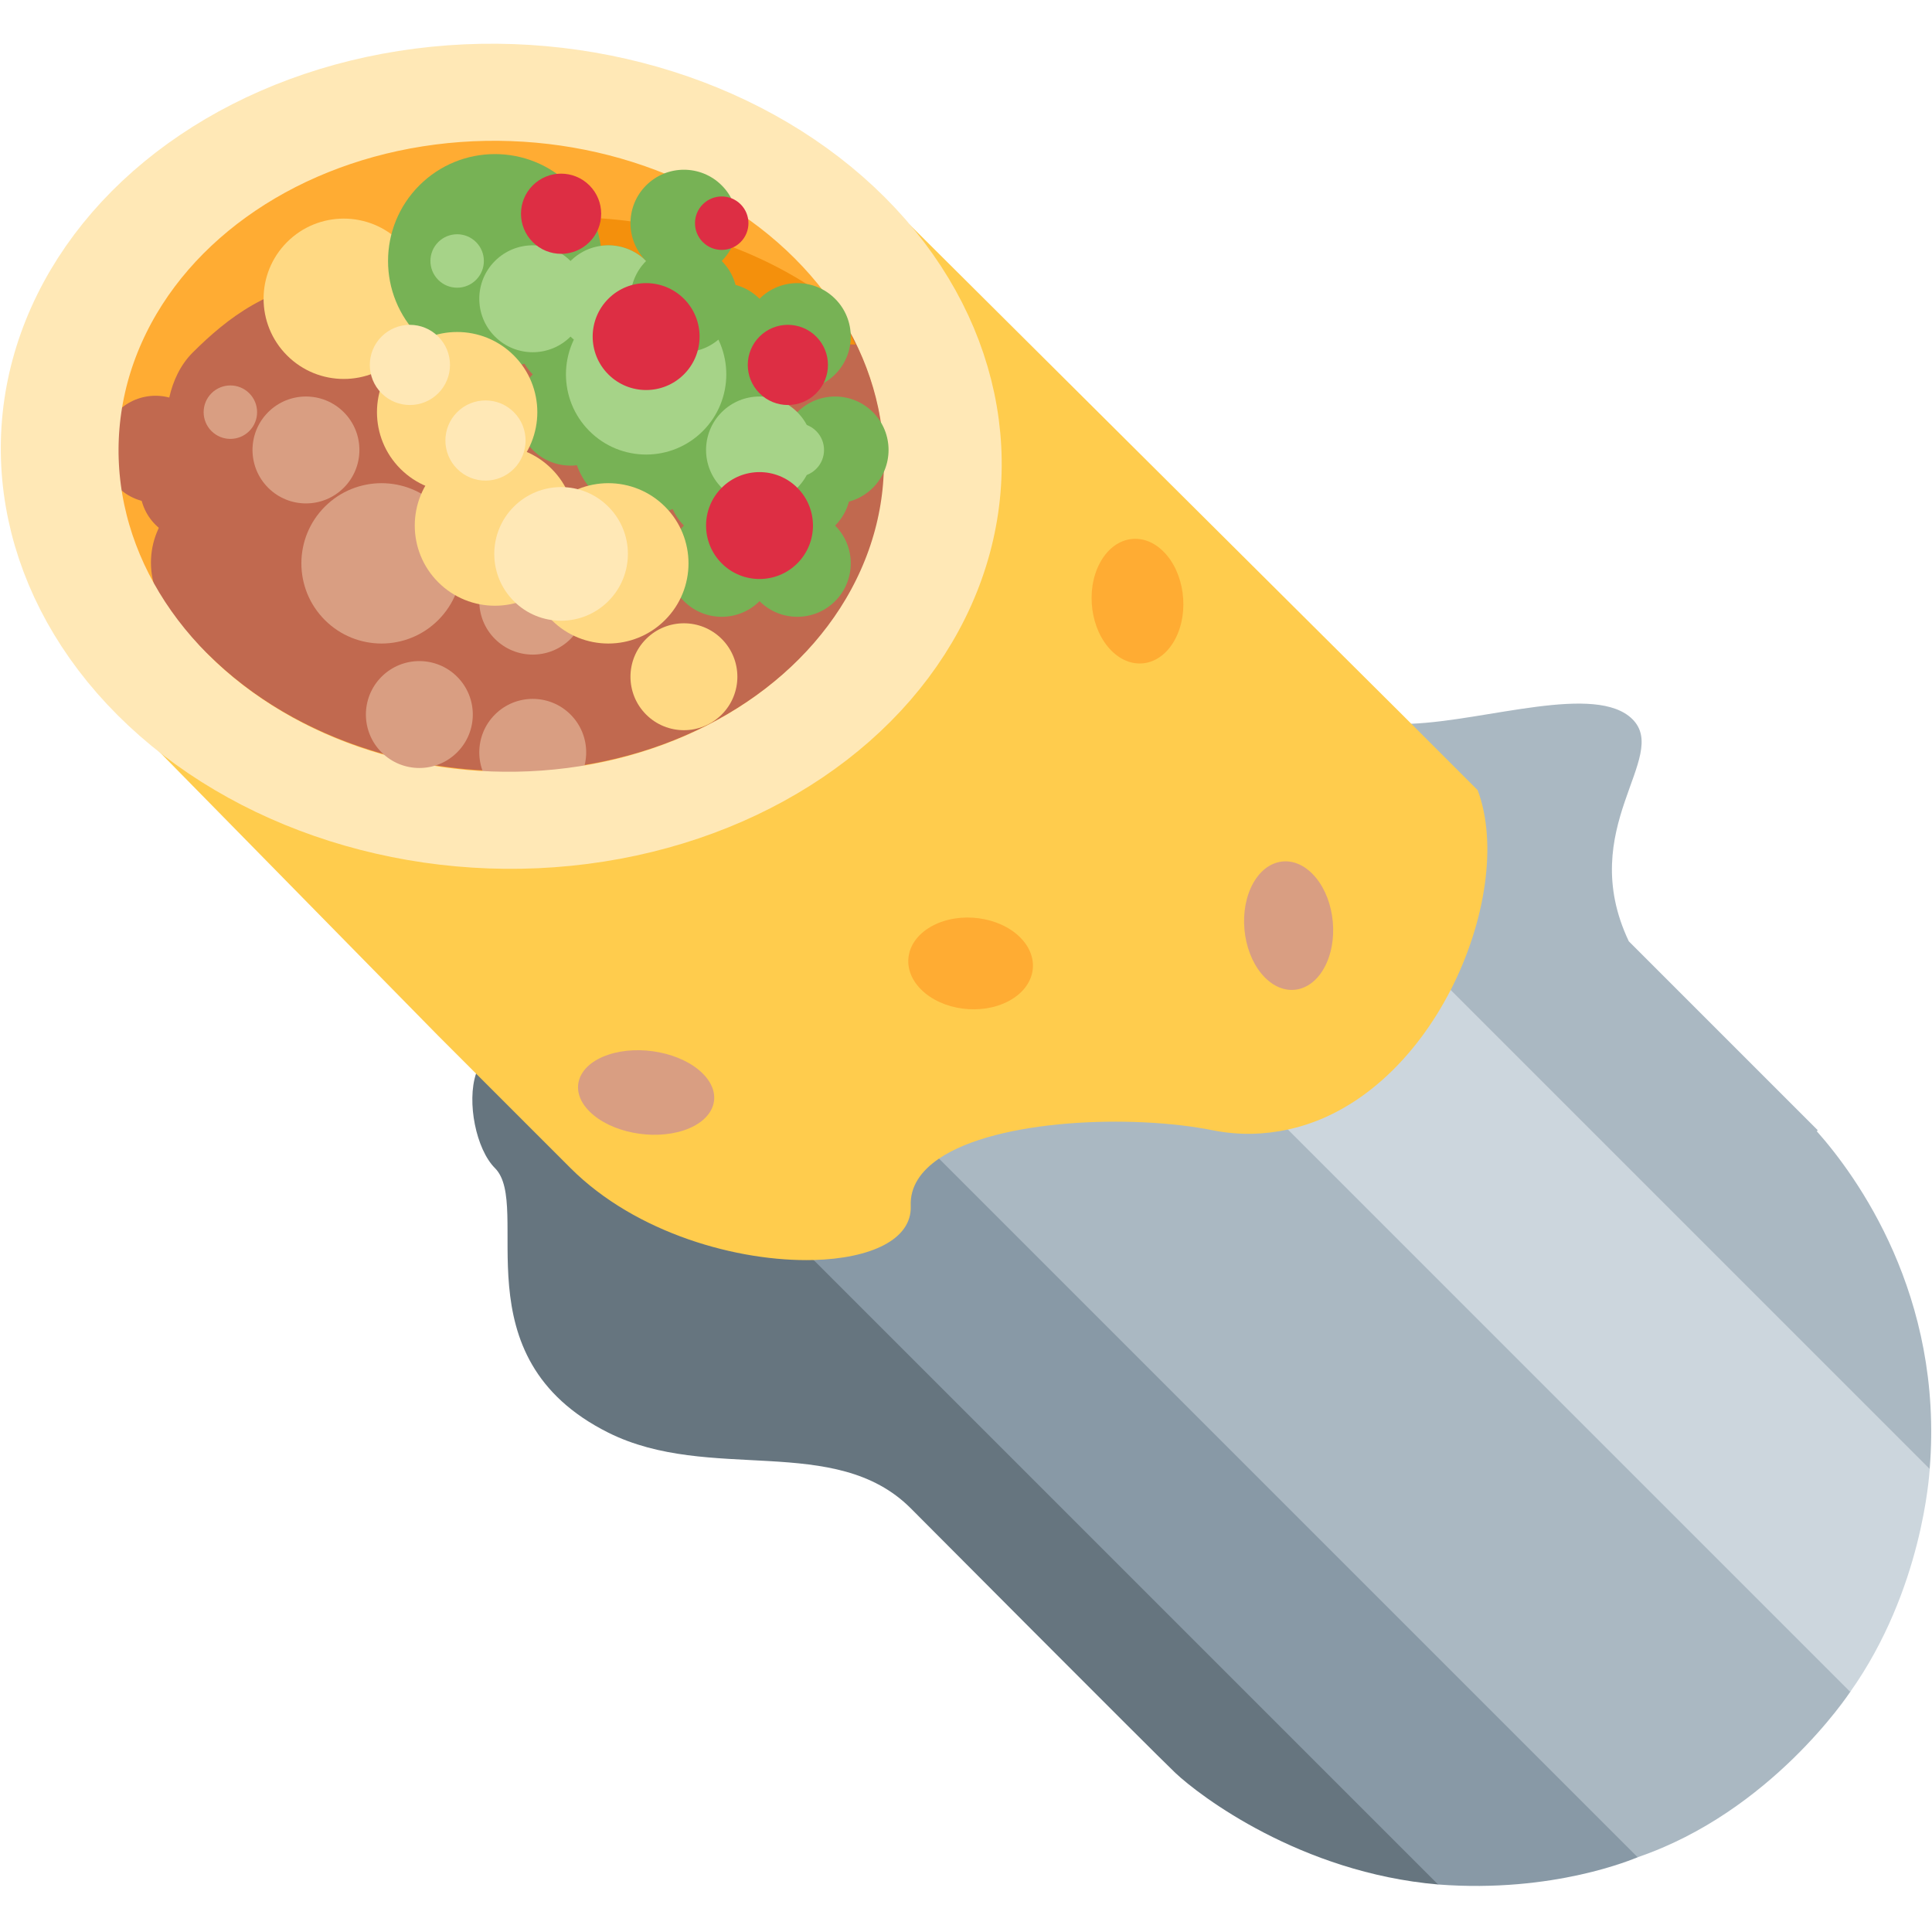 <svg xmlns="http://www.w3.org/2000/svg" viewBox="0 0 36 36">
	<g transform="rotate(-45) scale(0.996) translate(0.095)">
		foil
		<g>
			changed to use standard grays
			nhhh.. this should be defined as one clip path but i can't figure out the bottom curve..
			<path fill="#66757F" d="M -6,21 h1 v22.954 h-1 c -1.664,-1.978 -1.983,-4.336 -2,-4.954 c -0.015,-0.622 0,-7 0,-7 c 0,-2 -2.328,-2.989 -3,-5 c -1,-3 2,-4 2,-5 c 0,-0.5 0.5,-1.25 1,-1.5 s 2,0.5 2,0.5 Z"/>
			<path fill="#8899A6" d="M -3,22.5 h1 v23.734 h-1 c -0.07,-0.033 -1.582,-0.627 -3,-2.28 v-22.954 l 3,1.5 Z"/>
			<path fill="#AAB8C2" d="M 8.974,39 c -0.065,1.111 -0.49,3.849 -2.974,5.96 l -4,1.898 c -0.056,0.009 -2.633,0.538 -5,-0.625 v-23.733 l 5,2.5 l 4,2 s 1.96,0.285 3,1.244 s 2.986,1.907 2.986,2.867 c 0,1 -2.197,0.677 -2.986,2.888 v5 h-0.026 Z"/>
			<path fill="#CCD6DD" d="M 6,27 v17.961 c -0.076,0.064 -1.694,1.503 -4,1.897 v-21.858 l 4,2 Z"/>
		</g>
		
		<g>
			<path fill="#FFCC4D" d="M 9,30 c -0.436,0.964 -1.627,1.844 -3,2.287 c -1.342,0.432 -2.851,0.436 -4,-0.307 c -0.378,-0.244 -0.72,-0.561 -1,-0.979 c -0.853,-1.281 -2.706,-3.005 -4,-3.252 c -0.402,-0.077 -0.753,-0.016 -1,0.252 c -0.429,0.464 -1.228,0.163 -2,-0.569 c -1.023,-0.971 -2,-2.703 -2,-4.431 v-3.5 l 0.068,-7.488 l 16.899,2.983 l 0.033,13.005 v2 Z"/>		
			<circle r="1" transform="translate(0 25.585) skewY(17.3)" fill="#FFAC33"/>
			<circle r="1" transform="translate(7 23) skewY(-17.3)" fill="#FFAC33"/>
			<circle r="1" transform="translate(4.707,29.292) skewY(-20.6)" fill="#D99E82"/>
			<circle r="1" transform="translate(-6,23) skewY(26.5)" fill="#D99E82"/>
		</g>
		
		<circle r="7.5" fill="#FFAC33" transform="translate(0.5 12.667) skewY(11)"/>
		<g fill="#C1694F">
			<path d="M -3.113,7.497
 C -2.849,7.33 -2.538,7.213
-2.212,7.213
 C -1.295,7.213 -0.256,7.348
0.546,8.114
 C 1.062,8.606 1.57,9.267
1.842,10.368
 L
6.817,15.429
 L
6.814,15.427
 C 6.814,15.434 6.812,15.441
6.812,15.448
 C 6.124,18.163 3.562,19.775
0.5,19.167
 C -3.089,18.455 -6,14.967
 -6,11.377 l-0.5,-0.5 Z"/>
			<circle cx="-3.98" cy="8" r="1"/>
			<circle cx="-3.98" cy="9" r="1"/>
			<circle cx="-4.48" cy="10.5" r="1.5"/>
		</g>
		<circle cx="-3" cy="17" r="1" fill="#D99E82"/>
		<path fill="#F4900C" d=" M
1.692,10.518
 C 1.42,9.417 0.987,8.681
0.471,8.188
 L
0.5,8.168
 C 3.749,8.813 6.432,11.732
6.915,14.941
 C 6.86,15.284 6.774,15.593
6.666,15.877
 L
1.692,10.518
Z"/>
		<circle r="7.5" stroke-width="2" fill="none" stroke="#FFE8B6" transform="translate(0.5 12.667) skewY(11)"/>
		
		<g fill="#D99E82">
			<circle r="1" cx="-2" cy="10"/>
			<circle r="1.5" cx="-2.5" cy="12.5"/>
			<circle r="1" cx="-1" cy="15"/>
			<circle r="0.5" cx="-2.5" cy="8.5"/>
			<circle r="1" cx="-4" cy="15"/>
		</g>
		
		<circle r="1.5" cx="0.5" cy="8.5" fill="#FFD983"/>
		
		<g fill="#77B255">
			<circle r="2" cx="3" cy="10"/>
			<circle r="1" cx="3" cy="12"/>
			<circle r="1" cx="4" cy="13"/>
			<circle r="1" cx="3" cy="16"/>
			<circle r="1" cx="4" cy="17"/>
			<circle r="1" cx="3" cy="18"/>
			<circle r="1" cx="2" cy="17"/>
			<circle r="1" cx="5" cy="17"/>
			<circle r="1" cx="4" cy="15"/>
			<circle r="1" cx="5" cy="14"/>
			<circle r="1" cx="4" cy="12"/>
			<circle r="1" cx="2" cy="13"/>
			<circle r="1.375" cx="2.625" cy="14.375"/>
		</g>
		
		<g fill="#A6D388">
			<circle r="0.5" cx="4.5" cy="16.5"/>
			<circle r="0.5" cx="2.5" cy="9.5"/>
			<circle r="1" cx="4" cy="16"/>
			<circle r="1" cx="3" cy="11"/>
			<circle r="1" cx="4" cy="12"/>
			<circle r="1.5" cx="3.5" cy="13.5"/>
		</g>
		<g fill="#77B255">
			<circle r="1" cx="6" cy="15"/>
			<circle r="1" cx="5" cy="13"/>
			<circle r="1" cx="6" cy="12"/>
		</g>
		<g fill="#DD2E44">
			<circle r="0.75" cx="4.5" cy="10.25"/>
			<circle r="0.75" cx="5.5" cy="15.25"/>
			<circle r="1" cx="3" cy="17"/>
			<circle r="1" cx="4" cy="13"/>
			<circle r="0.5" cx="6.5" cy="12.5"/>
		</g>
		<g fill="#FFD983">
			<circle r="1" cx="0" cy="18"/>
			<circle r="1.5" cx="0.5" cy="11.5"/>
			<circle r="1.5" cx="-0.5" cy="13.5"/>
			<circle r="1.5" cx="0.5" cy="15.5"/>
		</g>
		<g fill="#FFE8B6">
			<circle r="1.25" cx="0" cy="14.75"/>
			<circle r="0.75" cx="0.5" cy="12.25"/>
			<circle r="0.75" cx="0.5" cy="10.25"/>
		</g>
	</g>
</svg>
